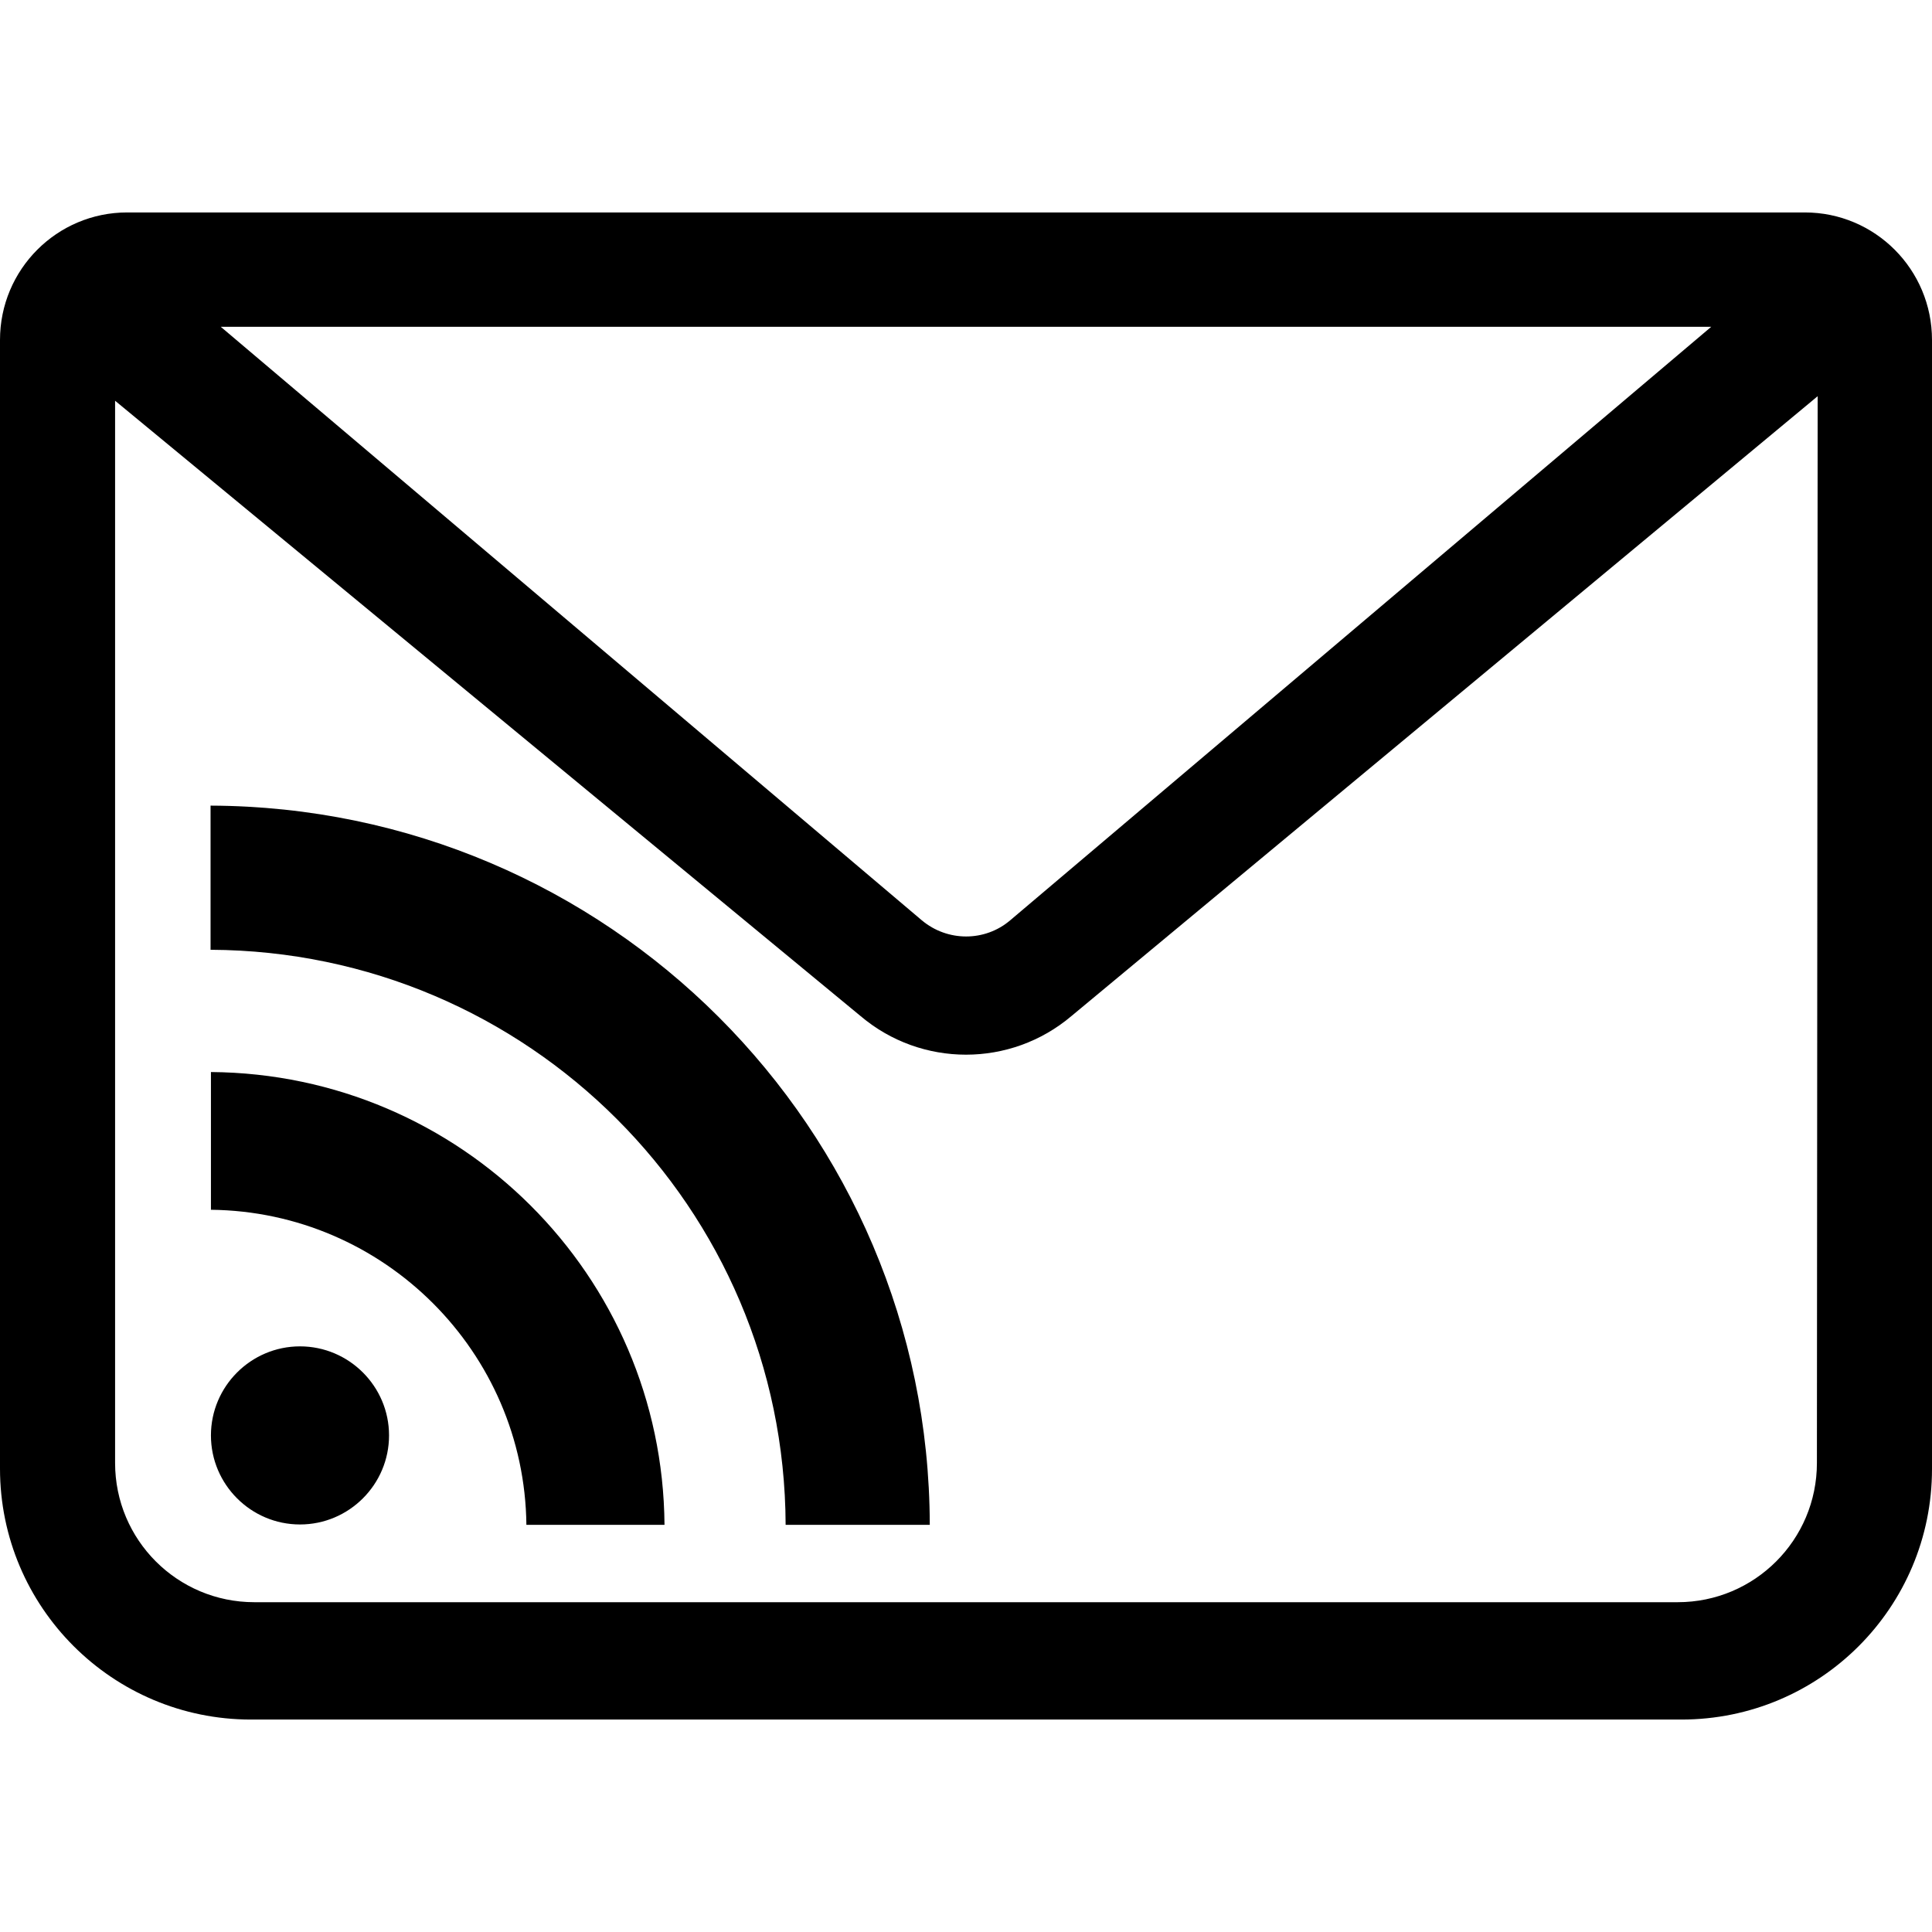 <svg xmlns="http://www.w3.org/2000/svg" xml:space="preserve" viewBox="0 0 512 512"><path d="M478.3 56.3H33.7C15.1 56.3 0 71.4 0 90.1v299.1c0 36.7 29.8 66.5 66.5 66.5h379.1c36.7 0 66.4-29.7 66.4-66.4V90.1c0-18.7-15.1-33.8-33.7-33.8m-24.8 30.3L267.7 243.9c-6.7 5.7-16.6 5.7-23.4 0L58.5 86.6zm28 301.1c0 20.4-16.5 36.9-36.9 36.9H67.4c-20.4 0-36.9-16.5-36.9-36.9V106.2c0-6.8 0 18.7 0 0l197.6 163.1c16.1 13.6 39.7 13.6 55.8 0L481.7 105c3.2 5.5 0-6.8 0 0zm-378.4-7.3c0 13-10.6 23.6-23.6 23.6s-23.6-10.6-23.6-23.6 10.6-23.6 23.6-23.6 23.6 10.6 23.6 23.6m36.4 23.7c-.5-45.8-37.7-83-83.6-83.5v-36.5c66.2.5 119.7 53.9 120.2 120zm68.7 0c-.3-84.1-68.3-152-152.4-152.4v-38.2c105.2.4 190.4 85.5 190.6 190.6z"/></svg>